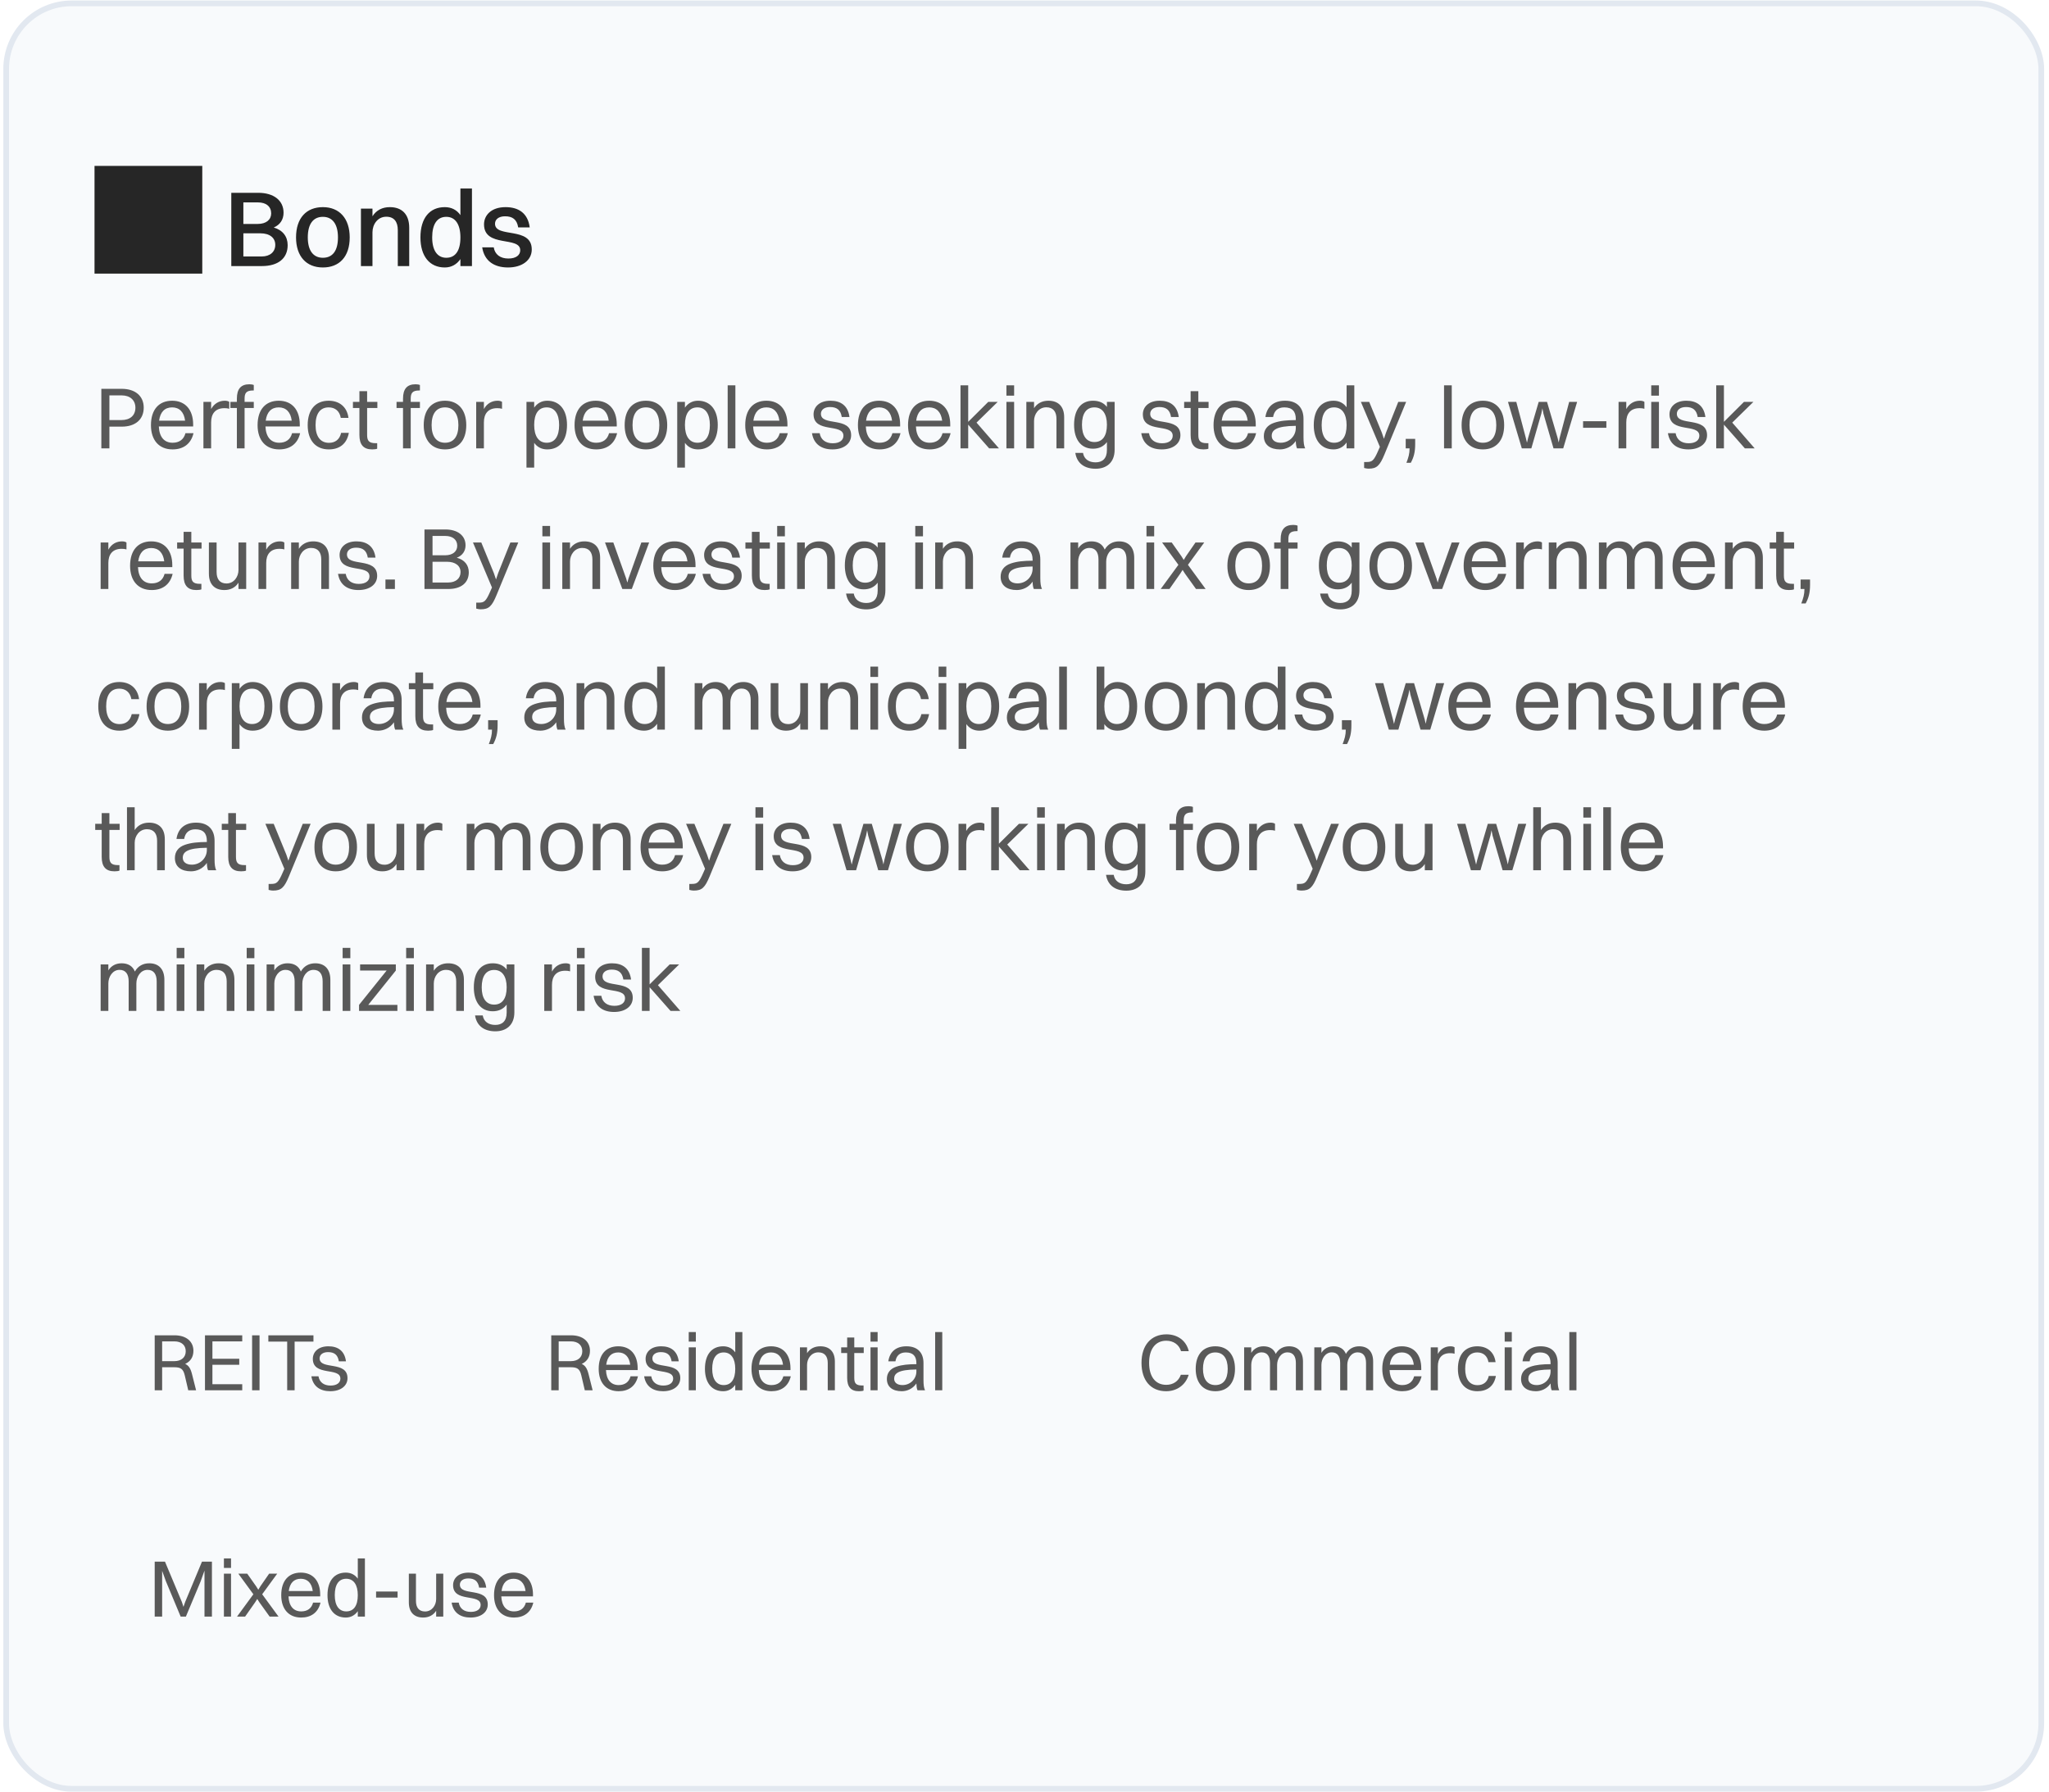 <svg width="335" height="293" viewBox="0 0 335 293" fill="none" xmlns="http://www.w3.org/2000/svg">
<rect x="1.01" y="0.549" width="332.729" height="291.985" rx="10.715" fill="#F8FAFC"/>
<rect x="1.01" y="0.549" width="332.729" height="291.985" rx="10.715" stroke="#E2E8F0" stroke-width="0.932"/>
<path d="M15.453 44.745H33.072V27.126H15.453V44.745ZM37.816 43.512V31.531H42.221C44.758 31.531 46.361 32.782 46.361 34.79C46.361 35.9 45.798 36.764 44.758 37.204C46.238 37.645 47.031 38.684 47.031 40.094C47.031 42.261 45.463 43.512 42.82 43.512H37.816ZM42.168 33.099H39.79V36.623H42.133C43.542 36.623 44.335 35.918 44.335 34.896C44.335 33.786 43.525 33.099 42.168 33.099ZM42.573 38.156H39.79V41.944H42.767C44.159 41.944 45.005 41.186 45.005 40.041C45.005 38.895 44.106 38.156 42.573 38.156ZM52.788 43.741C50.057 43.741 48.401 41.891 48.401 38.825C48.401 35.636 50.11 33.874 52.788 33.874C55.519 33.874 57.175 35.759 57.175 38.825C57.175 41.996 55.467 43.741 52.788 43.741ZM52.788 42.155C54.392 42.155 55.255 40.992 55.255 38.825C55.255 36.675 54.374 35.46 52.788 35.46C51.203 35.46 50.322 36.64 50.322 38.825C50.322 40.957 51.203 42.155 52.788 42.155ZM59.011 43.512V34.121H60.896V35.372C61.53 34.367 62.517 33.874 63.733 33.874C65.689 33.874 66.904 35.019 66.904 37.239V43.512H65.037V37.627C65.037 36.27 64.438 35.442 63.151 35.442C61.742 35.442 60.896 36.693 60.896 37.997V43.512H59.011ZM72.721 43.741C70.236 43.741 68.739 41.891 68.739 38.825C68.739 35.636 70.272 33.874 72.721 33.874C73.796 33.874 74.676 34.315 75.275 35.178V30.826H77.161V43.512H75.275V42.367C74.676 43.247 73.796 43.741 72.721 43.741ZM72.967 42.155C74.465 42.155 75.275 40.992 75.275 38.825C75.275 36.675 74.43 35.46 72.967 35.46C71.47 35.46 70.659 36.658 70.659 38.825C70.659 40.957 71.505 42.155 72.967 42.155ZM80.932 36.587C80.932 38.984 86.94 36.975 86.94 40.798C86.94 42.578 85.337 43.741 83.064 43.741C80.791 43.741 79.188 42.684 78.835 40.446H80.721C80.915 41.627 81.796 42.278 83.117 42.278C84.385 42.278 85.055 41.715 85.055 40.922C85.055 38.578 79.135 40.552 79.135 36.693C79.135 35.231 80.28 33.874 82.659 33.874C84.755 33.874 86.306 34.843 86.606 37.187H84.72C84.509 35.865 83.769 35.372 82.571 35.372C81.531 35.372 80.932 35.883 80.932 36.587Z" fill="#262626"/>
<path d="M16.569 73.321V63.587H19.905C22.109 63.587 23.498 64.761 23.498 66.665C23.498 68.626 22.095 69.771 19.919 69.771H17.886V73.321H16.569ZM19.89 64.66H17.886V68.697H19.848C21.293 68.697 22.138 67.924 22.138 66.679C22.138 65.448 21.279 64.66 19.89 64.66ZM31.637 70.845C31.222 72.62 29.948 73.493 28.216 73.493C26.011 73.493 24.68 72.004 24.68 69.528C24.68 66.951 26.011 65.534 28.144 65.534C30.291 65.534 31.58 67.008 31.58 69.427V69.742H25.968C26.04 71.446 26.841 72.405 28.216 72.405C29.289 72.405 30.048 71.89 30.32 70.845H31.637ZM28.144 66.622C26.927 66.622 26.197 67.38 26.011 68.798H30.263C30.091 67.395 29.332 66.622 28.144 66.622ZM33.259 73.321V65.72H34.518V66.894C35.034 65.963 35.85 65.534 36.766 65.534C37.066 65.534 37.339 65.605 37.482 65.72V66.851C37.267 66.779 36.995 66.751 36.694 66.751C35.177 66.751 34.518 67.695 34.518 69.07V73.321H33.259ZM37.669 66.722V65.72H38.728V65.204C38.728 63.601 39.386 62.842 40.789 62.842C41.104 62.842 41.362 62.9 41.491 62.957V63.859H41.362C40.26 63.859 39.988 64.288 39.988 65.204V65.72H41.491V66.722H39.988V73.321H38.728V66.722H37.669ZM49.07 70.845C48.655 72.62 47.381 73.493 45.649 73.493C43.444 73.493 42.113 72.004 42.113 69.528C42.113 66.951 43.444 65.534 45.577 65.534C47.724 65.534 49.013 67.008 49.013 69.427V69.742H43.401C43.473 71.446 44.275 72.405 45.649 72.405C46.722 72.405 47.481 71.89 47.753 70.845H49.07ZM45.577 66.622C44.36 66.622 43.63 67.38 43.444 68.798H47.696C47.524 67.395 46.765 66.622 45.577 66.622ZM56.976 68.34H55.716C55.516 67.18 54.743 66.622 53.741 66.622C52.338 66.622 51.593 67.652 51.593 69.528C51.593 71.374 52.381 72.419 53.784 72.419C54.8 72.419 55.53 71.875 55.774 70.787H57.033C56.69 72.677 55.416 73.493 53.755 73.493C51.593 73.493 50.305 71.99 50.305 69.528C50.305 66.951 51.622 65.534 53.741 65.534C55.416 65.534 56.733 66.478 56.976 68.34ZM58.762 71.131V66.722H57.703V65.72H58.762V63.973H60.022V65.72H61.697V66.722H60.022V71.131C60.022 72.047 60.294 72.477 61.41 72.477H61.668V73.379C61.525 73.45 61.21 73.493 60.852 73.493C59.435 73.493 58.762 72.734 58.762 71.131ZM64.832 66.722V65.72H65.891V65.204C65.891 63.601 66.549 62.842 67.952 62.842C68.267 62.842 68.525 62.9 68.654 62.957V63.859H68.525C67.423 63.859 67.151 64.288 67.151 65.204V65.72H68.654V66.722H67.151V73.321H65.891V66.722H64.832ZM72.755 73.493C70.579 73.493 69.276 72.004 69.276 69.528C69.276 66.951 70.622 65.534 72.755 65.534C74.93 65.534 76.233 67.051 76.233 69.528C76.233 72.09 74.888 73.493 72.755 73.493ZM72.755 72.405C74.172 72.405 74.945 71.389 74.945 69.528C74.945 67.681 74.157 66.622 72.755 66.622C71.337 66.622 70.564 67.652 70.564 69.528C70.564 71.36 71.352 72.405 72.755 72.405ZM77.855 73.321V65.72H79.114V66.894C79.63 65.963 80.446 65.534 81.362 65.534C81.663 65.534 81.935 65.605 82.078 65.72V66.851C81.863 66.779 81.591 66.751 81.29 66.751C79.773 66.751 79.114 67.695 79.114 69.07V73.321H77.855ZM87.335 76.471H86.075V65.72H87.335V66.665C87.836 65.949 88.566 65.534 89.468 65.534C91.487 65.534 92.703 67.022 92.703 69.499C92.703 72.076 91.458 73.493 89.468 73.493C88.566 73.493 87.836 73.121 87.335 72.419V76.471ZM89.382 66.622C88.051 66.622 87.335 67.638 87.335 69.499C87.335 71.346 88.079 72.405 89.382 72.405C90.699 72.405 91.415 71.374 91.415 69.499C91.415 67.667 90.671 66.622 89.382 66.622ZM100.894 70.845C100.479 72.62 99.205 73.493 97.472 73.493C95.268 73.493 93.937 72.004 93.937 69.528C93.937 66.951 95.268 65.534 97.401 65.534C99.548 65.534 100.837 67.008 100.837 69.427V69.742H95.225C95.296 71.446 96.098 72.405 97.472 72.405C98.546 72.405 99.305 71.89 99.577 70.845H100.894ZM97.401 66.622C96.184 66.622 95.454 67.38 95.268 68.798H99.52C99.348 67.395 98.589 66.622 97.401 66.622ZM105.607 73.493C103.432 73.493 102.129 72.004 102.129 69.528C102.129 66.951 103.474 65.534 105.607 65.534C107.783 65.534 109.086 67.051 109.086 69.528C109.086 72.09 107.74 73.493 105.607 73.493ZM105.607 72.405C107.025 72.405 107.798 71.389 107.798 69.528C107.798 67.681 107.01 66.622 105.607 66.622C104.19 66.622 103.417 67.652 103.417 69.528C103.417 71.36 104.205 72.405 105.607 72.405ZM111.982 76.471H110.722V65.72H111.982V66.665C112.483 65.949 113.213 65.534 114.115 65.534C116.133 65.534 117.35 67.022 117.35 69.499C117.35 72.076 116.105 73.493 114.115 73.493C113.213 73.493 112.483 73.121 111.982 72.419V76.471ZM114.029 66.622C112.697 66.622 111.982 67.638 111.982 69.499C111.982 71.346 112.726 72.405 114.029 72.405C115.346 72.405 116.062 71.374 116.062 69.499C116.062 67.667 115.317 66.622 114.029 66.622ZM118.97 73.321V63.014H120.23V73.321H118.97ZM128.798 70.845C128.383 72.62 127.109 73.493 125.376 73.493C123.172 73.493 121.841 72.004 121.841 69.528C121.841 66.951 123.172 65.534 125.305 65.534C127.452 65.534 128.741 67.008 128.741 69.427V69.742H123.129C123.201 71.446 124.002 72.405 125.376 72.405C126.45 72.405 127.209 71.89 127.481 70.845H128.798ZM125.305 66.622C124.088 66.622 123.358 67.38 123.172 68.798H127.424C127.252 67.395 126.493 66.622 125.305 66.622ZM134.216 67.667C134.216 69.785 139.155 68.039 139.155 71.174C139.155 72.591 137.895 73.493 136.105 73.493C134.302 73.493 133.042 72.634 132.756 70.845H134.015C134.187 71.904 134.974 72.491 136.148 72.491C137.294 72.491 137.895 71.976 137.895 71.26C137.895 69.184 133.013 70.902 133.013 67.753C133.013 66.593 133.915 65.534 135.776 65.534C137.422 65.534 138.639 66.307 138.883 68.196H137.623C137.437 67.008 136.778 66.564 135.705 66.564C134.76 66.564 134.216 67.037 134.216 67.667ZM147.223 70.845C146.808 72.62 145.534 73.493 143.802 73.493C141.597 73.493 140.266 72.004 140.266 69.528C140.266 66.951 141.597 65.534 143.73 65.534C145.878 65.534 147.166 67.008 147.166 69.427V69.742H141.555C141.626 71.446 142.428 72.405 143.802 72.405C144.876 72.405 145.634 71.89 145.906 70.845H147.223ZM143.73 66.622C142.514 66.622 141.784 67.38 141.597 68.798H145.849C145.677 67.395 144.919 66.622 143.73 66.622ZM155.416 70.845C155.001 72.62 153.726 73.493 151.994 73.493C149.79 73.493 148.458 72.004 148.458 69.528C148.458 66.951 149.79 65.534 151.923 65.534C154.07 65.534 155.358 67.008 155.358 69.427V69.742H149.747C149.818 71.446 150.62 72.405 151.994 72.405C153.068 72.405 153.827 71.89 154.099 70.845H155.416ZM151.923 66.622C150.706 66.622 149.976 67.38 149.79 68.798H154.041C153.87 67.395 153.111 66.622 151.923 66.622ZM157.037 73.321V63.014H158.297V68.984L161.575 65.72H163.121L159.657 69.112L163.322 73.321H161.718L158.297 69.442V73.321H157.037ZM164.544 64.703V63.014H165.804V64.703H164.544ZM164.544 73.321V65.72H165.804V73.321H164.544ZM167.802 73.321V65.72H169.061V66.751C169.577 65.949 170.407 65.534 171.409 65.534C173.027 65.534 173.986 66.478 173.986 68.239V73.321H172.726V68.497C172.726 67.352 172.211 66.607 171.066 66.607C169.806 66.607 169.061 67.738 169.061 68.826V73.321H167.802ZM178.7 73.379C176.767 73.379 175.607 71.904 175.607 69.47C175.607 66.922 176.796 65.534 178.7 65.534C179.716 65.534 180.475 65.892 180.976 66.55V65.72H182.236V73.55C182.236 75.669 180.876 76.657 179.129 76.657C177.34 76.657 176.08 75.798 175.808 74.066H177.068C177.225 75.068 178.012 75.612 179.115 75.612C180.231 75.612 180.976 75.01 180.976 73.593V72.291C180.446 73.006 179.673 73.379 178.7 73.379ZM178.929 72.291C180.26 72.291 180.976 71.288 180.976 69.456C180.976 67.667 180.231 66.622 178.929 66.622C177.612 66.622 176.896 67.624 176.896 69.47C176.896 71.26 177.626 72.291 178.929 72.291ZM188.053 67.667C188.053 69.785 192.991 68.039 192.991 71.174C192.991 72.591 191.732 73.493 189.942 73.493C188.138 73.493 186.879 72.634 186.592 70.845H187.852C188.024 71.904 188.811 72.491 189.985 72.491C191.13 72.491 191.732 71.976 191.732 71.26C191.732 69.184 186.85 70.902 186.85 67.753C186.85 66.593 187.752 65.534 189.613 65.534C191.259 65.534 192.476 66.307 192.719 68.196H191.46C191.274 67.008 190.615 66.564 189.541 66.564C188.597 66.564 188.053 67.037 188.053 67.667ZM194.661 71.131V66.722H193.602V65.72H194.661V63.973H195.921V65.72H197.596V66.722H195.921V71.131C195.921 72.047 196.193 72.477 197.31 72.477H197.567V73.379C197.424 73.45 197.109 73.493 196.751 73.493C195.334 73.493 194.661 72.734 194.661 71.131ZM205.366 70.845C204.951 72.62 203.677 73.493 201.945 73.493C199.74 73.493 198.409 72.004 198.409 69.528C198.409 66.951 199.74 65.534 201.873 65.534C204.02 65.534 205.309 67.008 205.309 69.427V69.742H199.697C199.769 71.446 200.57 72.405 201.945 72.405C203.018 72.405 203.777 71.89 204.049 70.845H205.366ZM201.873 66.622C200.656 66.622 199.926 67.38 199.74 68.798H203.992C203.82 67.395 203.061 66.622 201.873 66.622ZM208.147 68.196H206.887C207.131 66.521 208.233 65.534 210.094 65.534C212.127 65.534 213.115 66.722 213.115 68.497V71.489C213.115 72.362 213.186 72.906 213.387 73.321H212.055C211.912 73.021 211.869 72.577 211.855 72.119C211.211 73.078 210.18 73.493 209.264 73.493C207.689 73.493 206.63 72.763 206.63 71.317C206.63 70.272 207.202 69.513 208.319 69.141C209.35 68.798 210.395 68.712 211.855 68.697V68.526C211.855 67.294 211.282 66.622 209.979 66.622C208.892 66.622 208.305 67.223 208.147 68.196ZM207.918 71.288C207.918 71.99 208.505 72.405 209.393 72.405C210.795 72.405 211.855 71.303 211.855 70V69.642C208.62 69.671 207.918 70.358 207.918 71.288ZM218.029 73.493C216.01 73.493 214.793 72.004 214.793 69.528C214.793 66.951 216.039 65.534 218.029 65.534C218.93 65.534 219.661 65.906 220.162 66.607V63.014H221.421V73.321H220.162V72.362C219.661 73.078 218.93 73.493 218.029 73.493ZM218.114 72.405C219.446 72.405 220.162 71.389 220.162 69.528C220.162 67.681 219.417 66.622 218.114 66.622C216.797 66.622 216.082 67.652 216.082 69.528C216.082 71.36 216.826 72.405 218.114 72.405ZM223.772 76.642C223.485 76.642 223.185 76.571 223.027 76.528V75.555H223.414C224.344 75.555 224.602 75.368 225.346 73.665L225.604 73.078L222.497 65.72H223.857L225.919 70.745L226.262 71.761L226.606 70.745L228.61 65.72H229.899L226.348 74.323C225.59 76.156 225.089 76.642 223.772 76.642ZM229.827 73.321V71.775H231.374V72.606C231.374 73.937 231.159 74.753 230.658 75.683H229.942C230.271 74.824 230.457 74.209 230.457 73.321H229.827ZM236.094 73.321V63.014H237.354V73.321H236.094ZM242.443 73.493C240.267 73.493 238.965 72.004 238.965 69.528C238.965 66.951 240.31 65.534 242.443 65.534C244.619 65.534 245.922 67.051 245.922 69.528C245.922 72.09 244.576 73.493 242.443 73.493ZM242.443 72.405C243.861 72.405 244.634 71.389 244.634 69.528C244.634 67.681 243.846 66.622 242.443 66.622C241.026 66.622 240.253 67.652 240.253 69.528C240.253 71.36 241.04 72.405 242.443 72.405ZM253.989 73.321L252.342 67.638L252.171 66.779L251.999 67.638L250.367 73.321H248.807L246.545 65.72H247.905L249.465 71.618L249.651 72.391L249.837 71.618L251.569 65.72H252.929L254.662 71.618L254.833 72.362L254.991 71.618L256.551 65.72H257.854L255.578 73.321H253.989ZM258.825 69.957V68.883H262.632V69.957H258.825ZM264.627 73.321V65.72H265.887V66.894C266.402 65.963 267.218 65.534 268.134 65.534C268.435 65.534 268.707 65.605 268.85 65.72V66.851C268.635 66.779 268.363 66.751 268.063 66.751C266.545 66.751 265.887 67.695 265.887 69.07V73.321H264.627ZM269.967 64.703V63.014H271.227V64.703H269.967ZM269.967 73.321V65.72H271.227V73.321H269.967ZM274.155 67.667C274.155 69.785 279.094 68.039 279.094 71.174C279.094 72.591 277.834 73.493 276.045 73.493C274.241 73.493 272.981 72.634 272.695 70.845H273.955C274.126 71.904 274.914 72.491 276.088 72.491C277.233 72.491 277.834 71.976 277.834 71.26C277.834 69.184 272.953 70.902 272.953 67.753C272.953 66.593 273.854 65.534 275.715 65.534C277.362 65.534 278.579 66.307 278.822 68.196H277.562C277.376 67.008 276.718 66.564 275.644 66.564C274.699 66.564 274.155 67.037 274.155 67.667ZM280.592 73.321V63.014H281.852V68.984L285.13 65.72H286.676L283.212 69.112L286.877 73.321H285.273L281.852 69.442V73.321H280.592ZM16.455 96.321V88.72H17.715V89.894C18.23 88.963 19.046 88.534 19.962 88.534C20.263 88.534 20.535 88.605 20.678 88.72V89.851C20.463 89.779 20.191 89.751 19.89 89.751C18.373 89.751 17.715 90.695 17.715 92.07V96.321H16.455ZM28.226 93.845C27.811 95.62 26.537 96.493 24.805 96.493C22.6 96.493 21.269 95.004 21.269 92.528C21.269 89.951 22.6 88.534 24.733 88.534C26.88 88.534 28.169 90.008 28.169 92.427V92.742H22.557C22.629 94.446 23.43 95.405 24.805 95.405C25.878 95.405 26.637 94.89 26.909 93.845H28.226ZM24.733 89.622C23.516 89.622 22.786 90.38 22.6 91.798H26.852C26.68 90.395 25.921 89.622 24.733 89.622ZM30.019 94.131V89.722H28.96V88.72H30.019V86.973H31.279V88.72H32.954V89.722H31.279V94.131C31.279 95.047 31.551 95.477 32.668 95.477H32.925V96.379C32.782 96.45 32.467 96.493 32.109 96.493C30.692 96.493 30.019 95.734 30.019 94.131ZM38.992 93.215V88.72H40.252V96.321H38.992V95.291C38.477 96.092 37.675 96.493 36.687 96.493C35.098 96.493 34.153 95.563 34.153 93.802V88.72H35.413V93.544C35.413 94.689 35.914 95.419 37.031 95.419C38.262 95.419 38.992 94.303 38.992 93.215ZM42.262 96.321V88.72H43.522V89.894C44.037 88.963 44.853 88.534 45.769 88.534C46.07 88.534 46.342 88.605 46.485 88.72V89.851C46.27 89.779 45.998 89.751 45.697 89.751C44.18 89.751 43.522 90.695 43.522 92.07V96.321H42.262ZM47.602 96.321V88.72H48.862V89.751C49.377 88.949 50.208 88.534 51.21 88.534C52.827 88.534 53.786 89.478 53.786 91.239V96.321H52.527V91.497C52.527 90.352 52.011 89.607 50.866 89.607C49.606 89.607 48.862 90.738 48.862 91.826V96.321H47.602ZM56.725 90.667C56.725 92.785 61.664 91.039 61.664 94.174C61.664 95.591 60.404 96.493 58.614 96.493C56.811 96.493 55.551 95.634 55.265 93.845H56.524C56.696 94.904 57.483 95.491 58.657 95.491C59.803 95.491 60.404 94.976 60.404 94.26C60.404 92.184 55.522 93.902 55.522 90.753C55.522 89.593 56.424 88.534 58.285 88.534C59.931 88.534 61.148 89.307 61.392 91.196H60.132C59.946 90.008 59.287 89.564 58.214 89.564C57.269 89.564 56.725 90.037 56.725 90.667ZM63.019 96.321V94.775H64.565V96.321H63.019ZM69.4 96.321V86.587H72.821C74.825 86.587 76.114 87.589 76.114 89.178C76.114 90.108 75.612 90.853 74.682 91.211C75.956 91.54 76.643 92.427 76.643 93.587C76.643 95.319 75.383 96.321 73.308 96.321H69.4ZM72.792 87.646H70.716V90.81H72.764C74.023 90.81 74.754 90.18 74.754 89.249C74.754 88.262 74.009 87.646 72.792 87.646ZM73.079 91.869H70.716V95.262H73.279C74.524 95.262 75.297 94.589 75.297 93.558C75.297 92.528 74.453 91.869 73.079 91.869ZM78.604 99.642C78.317 99.642 78.017 99.571 77.859 99.528V98.555H78.246C79.176 98.555 79.434 98.368 80.178 96.665L80.436 96.078L77.33 88.72H78.69L80.751 93.745L81.095 94.761L81.438 93.745L83.442 88.72H84.731L81.18 97.323C80.422 99.156 79.921 99.642 78.604 99.642ZM88.675 87.703V86.014H89.935V87.703H88.675ZM88.675 96.321V88.72H89.935V96.321H88.675ZM91.933 96.321V88.72H93.192V89.751C93.708 88.949 94.538 88.534 95.54 88.534C97.158 88.534 98.117 89.478 98.117 91.239V96.321H96.857V91.497C96.857 90.352 96.342 89.607 95.196 89.607C93.937 89.607 93.192 90.738 93.192 91.826V96.321H91.933ZM101.749 96.321L98.915 88.72H100.275L102.379 94.618L102.565 95.276L102.751 94.618L104.856 88.72H106.13L103.295 96.321H101.749ZM113.769 93.845C113.354 95.62 112.08 96.493 110.348 96.493C108.143 96.493 106.812 95.004 106.812 92.528C106.812 89.951 108.143 88.534 110.276 88.534C112.424 88.534 113.712 90.008 113.712 92.427V92.742H108.1C108.172 94.446 108.974 95.405 110.348 95.405C111.422 95.405 112.18 94.89 112.452 93.845H113.769ZM110.276 89.622C109.06 89.622 108.33 90.38 108.143 91.798H112.395C112.223 90.395 111.465 89.622 110.276 89.622ZM116.321 90.667C116.321 92.785 121.26 91.039 121.26 94.174C121.26 95.591 120 96.493 118.211 96.493C116.407 96.493 115.148 95.634 114.861 93.845H116.121C116.293 94.904 117.08 95.491 118.254 95.491C119.399 95.491 120 94.976 120 94.26C120 92.184 115.119 93.902 115.119 90.753C115.119 89.593 116.021 88.534 117.882 88.534C119.528 88.534 120.745 89.307 120.988 91.196H119.728C119.542 90.008 118.884 89.564 117.81 89.564C116.865 89.564 116.321 90.037 116.321 90.667ZM122.93 94.131V89.722H121.871V88.72H122.93V86.973H124.19V88.72H125.865V89.722H124.19V94.131C124.19 95.047 124.462 95.477 125.578 95.477H125.836V96.379C125.693 96.45 125.378 96.493 125.02 96.493C123.603 96.493 122.93 95.734 122.93 94.131ZM127.064 87.703V86.014H128.324V87.703H127.064ZM127.064 96.321V88.72H128.324V96.321H127.064ZM130.321 96.321V88.72H131.581V89.751C132.097 88.949 132.927 88.534 133.929 88.534C135.547 88.534 136.506 89.478 136.506 91.239V96.321H135.246V91.497C135.246 90.352 134.731 89.607 133.585 89.607C132.326 89.607 131.581 90.738 131.581 91.826V96.321H130.321ZM141.219 96.379C139.287 96.379 138.127 94.904 138.127 92.47C138.127 89.922 139.315 88.534 141.219 88.534C142.236 88.534 142.994 88.892 143.496 89.55V88.72H144.755V96.55C144.755 98.669 143.395 99.657 141.649 99.657C139.859 99.657 138.6 98.798 138.328 97.066H139.587C139.745 98.068 140.532 98.612 141.634 98.612C142.751 98.612 143.496 98.01 143.496 96.593V95.291C142.966 96.006 142.193 96.379 141.219 96.379ZM141.448 95.291C142.78 95.291 143.496 94.288 143.496 92.456C143.496 90.667 142.751 89.622 141.448 89.622C140.131 89.622 139.416 90.624 139.416 92.47C139.416 94.26 140.146 95.291 141.448 95.291ZM149.642 87.703V86.014H150.902V87.703H149.642ZM149.642 96.321V88.72H150.902V96.321H149.642ZM152.899 96.321V88.72H154.159V89.751C154.674 88.949 155.505 88.534 156.507 88.534C158.124 88.534 159.083 89.478 159.083 91.239V96.321H157.824V91.497C157.824 90.352 157.308 89.607 156.163 89.607C154.903 89.607 154.159 90.738 154.159 91.826V96.321H152.899ZM165.117 91.196H163.857C164.1 89.521 165.203 88.534 167.064 88.534C169.096 88.534 170.084 89.722 170.084 91.497V94.489C170.084 95.362 170.156 95.906 170.356 96.321H169.025C168.882 96.021 168.839 95.577 168.824 95.119C168.18 96.078 167.15 96.493 166.233 96.493C164.659 96.493 163.599 95.763 163.599 94.317C163.599 93.272 164.172 92.513 165.289 92.141C166.319 91.798 167.364 91.712 168.824 91.697V91.526C168.824 90.294 168.252 89.622 166.949 89.622C165.861 89.622 165.274 90.223 165.117 91.196ZM164.888 94.288C164.888 94.99 165.475 95.405 166.362 95.405C167.765 95.405 168.824 94.303 168.824 93V92.642C165.589 92.671 164.888 93.358 164.888 94.288ZM175.015 96.321V88.72H176.275V89.693C176.762 88.92 177.521 88.534 178.451 88.534C179.496 88.534 180.255 88.992 180.613 89.879C181.114 88.992 181.944 88.534 182.96 88.534C184.507 88.534 185.437 89.478 185.437 91.239V96.321H184.177V91.497C184.177 90.352 183.719 89.607 182.688 89.607C181.543 89.607 180.856 90.738 180.856 91.826V96.321H179.596V91.497C179.596 90.352 179.138 89.607 178.108 89.607C176.962 89.607 176.275 90.738 176.275 91.826V96.321H175.015ZM187.444 87.703V86.014H188.703V87.703H187.444ZM187.444 96.321V88.72H188.703V96.321H187.444ZM195.54 96.321L193.721 93.787L193.349 93.201L192.977 93.787L191.202 96.321H189.77L192.662 92.37L189.999 88.72H191.574L193.149 90.953L193.535 91.569L193.908 90.953L195.454 88.72H196.885L194.222 92.37L197.114 96.321H195.54ZM204.152 96.493C201.976 96.493 200.674 95.004 200.674 92.528C200.674 89.951 202.019 88.534 204.152 88.534C206.328 88.534 207.631 90.051 207.631 92.528C207.631 95.09 206.285 96.493 204.152 96.493ZM204.152 95.405C205.569 95.405 206.342 94.389 206.342 92.528C206.342 90.681 205.555 89.622 204.152 89.622C202.735 89.622 201.962 90.652 201.962 92.528C201.962 94.36 202.749 95.405 204.152 95.405ZM208.322 89.722V88.72H209.381V88.204C209.381 86.601 210.04 85.842 211.443 85.842C211.758 85.842 212.015 85.9 212.144 85.957V86.859H212.015C210.913 86.859 210.641 87.288 210.641 88.204V88.72H212.144V89.722H210.641V96.321H209.381V89.722H208.322ZM218.724 96.379C216.792 96.379 215.632 94.904 215.632 92.47C215.632 89.922 216.82 88.534 218.724 88.534C219.741 88.534 220.499 88.892 221 89.55V88.72H222.26V96.55C222.26 98.669 220.9 99.657 219.154 99.657C217.364 99.657 216.104 98.798 215.832 97.066H217.092C217.25 98.068 218.037 98.612 219.139 98.612C220.256 98.612 221 98.01 221 96.593V95.291C220.471 96.006 219.698 96.379 218.724 96.379ZM218.953 95.291C220.285 95.291 221 94.288 221 92.456C221 90.667 220.256 89.622 218.953 89.622C217.636 89.622 216.92 90.624 216.92 92.47C216.92 94.26 217.651 95.291 218.953 95.291ZM227.373 96.493C225.197 96.493 223.894 95.004 223.894 92.528C223.894 89.951 225.24 88.534 227.373 88.534C229.549 88.534 230.852 90.051 230.852 92.528C230.852 95.09 229.506 96.493 227.373 96.493ZM227.373 95.405C228.79 95.405 229.563 94.389 229.563 92.528C229.563 90.681 228.776 89.622 227.373 89.622C225.956 89.622 225.183 90.652 225.183 92.528C225.183 94.36 225.97 95.405 227.373 95.405ZM234.237 96.321L231.403 88.72H232.763L234.867 94.618L235.053 95.276L235.239 94.618L237.344 88.72H238.618L235.783 96.321H234.237ZM246.257 93.845C245.842 95.62 244.568 96.493 242.836 96.493C240.631 96.493 239.3 95.004 239.3 92.528C239.3 89.951 240.631 88.534 242.764 88.534C244.912 88.534 246.2 90.008 246.2 92.427V92.742H240.589C240.66 94.446 241.462 95.405 242.836 95.405C243.91 95.405 244.668 94.89 244.94 93.845H246.257ZM242.764 89.622C241.548 89.622 240.818 90.38 240.631 91.798H244.883C244.711 90.395 243.953 89.622 242.764 89.622ZM247.879 96.321V88.72H249.139V89.894C249.654 88.963 250.47 88.534 251.386 88.534C251.687 88.534 251.959 88.605 252.102 88.72V89.851C251.887 89.779 251.615 89.751 251.315 89.751C249.797 89.751 249.139 90.695 249.139 92.07V96.321H247.879ZM253.219 96.321V88.72H254.479V89.751C254.994 88.949 255.825 88.534 256.827 88.534C258.444 88.534 259.404 89.478 259.404 91.239V96.321H258.144V91.497C258.144 90.352 257.628 89.607 256.483 89.607C255.223 89.607 254.479 90.738 254.479 91.826V96.321H253.219ZM261.412 96.321V88.72H262.671V89.693C263.158 88.92 263.917 88.534 264.847 88.534C265.892 88.534 266.651 88.992 267.009 89.879C267.51 88.992 268.34 88.534 269.357 88.534C270.903 88.534 271.833 89.478 271.833 91.239V96.321H270.573V91.497C270.573 90.352 270.115 89.607 269.085 89.607C267.939 89.607 267.252 90.738 267.252 91.826V96.321H265.992V91.497C265.992 90.352 265.534 89.607 264.504 89.607C263.358 89.607 262.671 90.738 262.671 91.826V96.321H261.412ZM280.411 93.845C279.995 95.62 278.721 96.493 276.989 96.493C274.785 96.493 273.453 95.004 273.453 92.528C273.453 89.951 274.785 88.534 276.918 88.534C279.065 88.534 280.353 90.008 280.353 92.427V92.742H274.742C274.813 94.446 275.615 95.405 276.989 95.405C278.063 95.405 278.821 94.89 279.093 93.845H280.411ZM276.918 89.622C275.701 89.622 274.971 90.38 274.785 91.798H279.036C278.864 90.395 278.106 89.622 276.918 89.622ZM282.032 96.321V88.72H283.292V89.751C283.807 88.949 284.637 88.534 285.639 88.534C287.257 88.534 288.216 89.478 288.216 91.239V96.321H286.956V91.497C286.956 90.352 286.441 89.607 285.296 89.607C284.036 89.607 283.292 90.738 283.292 91.826V96.321H282.032ZM290.396 94.131V89.722H289.337V88.72H290.396V86.973H291.656V88.72H293.331V89.722H291.656V94.131C291.656 95.047 291.928 95.477 293.044 95.477H293.302V96.379C293.159 96.45 292.844 96.493 292.486 96.493C291.069 96.493 290.396 95.734 290.396 94.131ZM294.387 96.321V94.775H295.933V95.606C295.933 96.937 295.718 97.753 295.217 98.683H294.501C294.831 97.824 295.017 97.209 295.017 96.321H294.387ZM22.739 114.34H21.48C21.279 113.18 20.506 112.622 19.504 112.622C18.101 112.622 17.357 113.652 17.357 115.528C17.357 117.374 18.144 118.419 19.547 118.419C20.563 118.419 21.293 117.875 21.537 116.787H22.797C22.453 118.677 21.179 119.493 19.518 119.493C17.357 119.493 16.068 117.99 16.068 115.528C16.068 112.951 17.385 111.534 19.504 111.534C21.179 111.534 22.496 112.478 22.739 114.34ZM27.445 119.493C25.27 119.493 23.967 118.004 23.967 115.528C23.967 112.951 25.312 111.534 27.445 111.534C29.622 111.534 30.924 113.051 30.924 115.528C30.924 118.09 29.578 119.493 27.445 119.493ZM27.445 118.405C28.863 118.405 29.636 117.389 29.636 115.528C29.636 113.681 28.849 112.622 27.445 112.622C26.028 112.622 25.255 113.652 25.255 115.528C25.255 117.36 26.043 118.405 27.445 118.405ZM32.546 119.321V111.72H33.805V112.894C34.321 111.963 35.137 111.534 36.053 111.534C36.354 111.534 36.626 111.605 36.769 111.72V112.851C36.554 112.779 36.282 112.75 35.981 112.75C34.464 112.75 33.805 113.695 33.805 115.07V119.321H32.546ZM39.16 122.471H37.9V111.72H39.16V112.665C39.661 111.949 40.391 111.534 41.293 111.534C43.312 111.534 44.528 113.022 44.528 115.499C44.528 118.076 43.283 119.493 41.293 119.493C40.391 119.493 39.661 119.121 39.16 118.419V122.471ZM41.207 112.622C39.876 112.622 39.16 113.638 39.16 115.499C39.16 117.346 39.904 118.405 41.207 118.405C42.524 118.405 43.24 117.374 43.24 115.499C43.24 113.667 42.496 112.622 41.207 112.622ZM49.24 119.493C47.064 119.493 45.762 118.004 45.762 115.528C45.762 112.951 47.107 111.534 49.24 111.534C51.416 111.534 52.719 113.051 52.719 115.528C52.719 118.09 51.373 119.493 49.24 119.493ZM49.24 118.405C50.657 118.405 51.431 117.389 51.431 115.528C51.431 113.681 50.643 112.622 49.24 112.622C47.823 112.622 47.05 113.652 47.05 115.528C47.05 117.36 47.837 118.405 49.24 118.405ZM54.34 119.321V111.72H55.6V112.894C56.115 111.963 56.931 111.534 57.848 111.534C58.148 111.534 58.42 111.605 58.563 111.72V112.851C58.349 112.779 58.077 112.75 57.776 112.75C56.259 112.75 55.6 113.695 55.6 115.07V119.321H54.34ZM60.7 114.196H59.441C59.684 112.521 60.786 111.534 62.647 111.534C64.68 111.534 65.668 112.722 65.668 114.497V117.489C65.668 118.362 65.74 118.906 65.94 119.321H64.609C64.466 119.021 64.422 118.577 64.408 118.119C63.764 119.078 62.733 119.493 61.817 119.493C60.242 119.493 59.183 118.763 59.183 117.317C59.183 116.272 59.756 115.513 60.872 115.141C61.903 114.798 62.948 114.712 64.408 114.697V114.526C64.408 113.294 63.836 112.622 62.533 112.622C61.445 112.622 60.858 113.223 60.7 114.196ZM60.471 117.288C60.471 117.99 61.058 118.405 61.946 118.405C63.349 118.405 64.408 117.303 64.408 116V115.642C61.173 115.671 60.471 116.358 60.471 117.288ZM67.905 117.131V112.722H66.846V111.72H67.905V109.973H69.165V111.72H70.84V112.722H69.165V117.131C69.165 118.047 69.437 118.477 70.553 118.477H70.811V119.379C70.668 119.45 70.353 119.493 69.995 119.493C68.578 119.493 67.905 118.734 67.905 117.131ZM78.61 116.845C78.195 118.62 76.921 119.493 75.188 119.493C72.984 119.493 71.653 118.004 71.653 115.528C71.653 112.951 72.984 111.534 75.117 111.534C77.264 111.534 78.553 113.008 78.553 115.427V115.742H72.941C73.013 117.446 73.814 118.405 75.188 118.405C76.262 118.405 77.021 117.89 77.293 116.845H78.61ZM75.117 112.622C73.9 112.622 73.17 113.38 72.984 114.798H77.236C77.064 113.395 76.305 112.622 75.117 112.622ZM79.808 119.321V117.775H81.355V118.606C81.355 119.937 81.14 120.753 80.639 121.683H79.923C80.252 120.824 80.438 120.209 80.438 119.321H79.808ZM87.234 114.196H85.975C86.218 112.521 87.32 111.534 89.181 111.534C91.214 111.534 92.202 112.722 92.202 114.497V117.489C92.202 118.362 92.273 118.906 92.474 119.321H91.143C90.999 119.021 90.957 118.577 90.942 118.119C90.298 119.078 89.267 119.493 88.351 119.493C86.776 119.493 85.717 118.763 85.717 117.317C85.717 116.272 86.29 115.513 87.406 115.141C88.437 114.798 89.482 114.712 90.942 114.697V114.526C90.942 113.294 90.37 112.622 89.067 112.622C87.979 112.622 87.392 113.223 87.234 114.196ZM87.005 117.288C87.005 117.99 87.592 118.405 88.48 118.405C89.883 118.405 90.942 117.303 90.942 116V115.642C87.707 115.671 87.005 116.358 87.005 117.288ZM94.267 119.321V111.72H95.527V112.75C96.042 111.949 96.873 111.534 97.875 111.534C99.492 111.534 100.451 112.478 100.451 114.239V119.321H99.192V114.497C99.192 113.352 98.676 112.607 97.531 112.607C96.271 112.607 95.527 113.738 95.527 114.826V119.321H94.267ZM105.308 119.493C103.29 119.493 102.073 118.004 102.073 115.528C102.073 112.951 103.318 111.534 105.308 111.534C106.21 111.534 106.94 111.906 107.441 112.607V109.014H108.701V119.321H107.441V118.362C106.94 119.078 106.21 119.493 105.308 119.493ZM105.394 118.405C106.725 118.405 107.441 117.389 107.441 115.528C107.441 113.681 106.697 112.622 105.394 112.622C104.077 112.622 103.361 113.652 103.361 115.528C103.361 117.36 104.106 118.405 105.394 118.405ZM113.573 119.321V111.72H114.833V112.693C115.32 111.92 116.079 111.534 117.009 111.534C118.054 111.534 118.813 111.992 119.171 112.879C119.672 111.992 120.502 111.534 121.519 111.534C123.065 111.534 123.995 112.478 123.995 114.239V119.321H122.735V114.497C122.735 113.352 122.277 112.607 121.247 112.607C120.101 112.607 119.414 113.738 119.414 114.826V119.321H118.154V114.497C118.154 113.352 117.696 112.607 116.666 112.607C115.52 112.607 114.833 113.738 114.833 114.826V119.321H113.573ZM130.84 116.215V111.72H132.1V119.321H130.84V118.291C130.325 119.092 129.523 119.493 128.535 119.493C126.946 119.493 126.002 118.563 126.002 116.802V111.72H127.261V116.544C127.261 117.689 127.762 118.419 128.879 118.419C130.11 118.419 130.84 117.303 130.84 116.215ZM134.11 119.321V111.72H135.37V112.75C135.885 111.949 136.715 111.534 137.718 111.534C139.335 111.534 140.294 112.478 140.294 114.239V119.321H139.035V114.497C139.035 113.352 138.519 112.607 137.374 112.607C136.114 112.607 135.37 113.738 135.37 114.826V119.321H134.11ZM142.302 110.703V109.014H143.562V110.703H142.302ZM142.302 119.321V111.72H143.562V119.321H142.302ZM151.844 114.34H150.584C150.384 113.18 149.611 112.622 148.609 112.622C147.206 112.622 146.461 113.652 146.461 115.528C146.461 117.374 147.249 118.419 148.652 118.419C149.668 118.419 150.398 117.875 150.642 116.787H151.901C151.558 118.677 150.284 119.493 148.623 119.493C146.461 119.493 145.173 117.99 145.173 115.528C145.173 112.951 146.49 111.534 148.609 111.534C150.284 111.534 151.601 112.478 151.844 114.34ZM153.458 110.703V109.014H154.718V110.703H153.458ZM153.458 119.321V111.72H154.718V119.321H153.458ZM157.99 122.471H156.73V111.72H157.99V112.665C158.491 111.949 159.221 111.534 160.123 111.534C162.141 111.534 163.358 113.022 163.358 115.499C163.358 118.076 162.113 119.493 160.123 119.493C159.221 119.493 158.491 119.121 157.99 118.419V122.471ZM160.037 112.622C158.705 112.622 157.99 113.638 157.99 115.499C157.99 117.346 158.734 118.405 160.037 118.405C161.354 118.405 162.07 117.374 162.07 115.499C162.07 113.667 161.325 112.622 160.037 112.622ZM166.137 114.196H164.878C165.121 112.521 166.223 111.534 168.084 111.534C170.117 111.534 171.105 112.722 171.105 114.497V117.489C171.105 118.362 171.176 118.906 171.377 119.321H170.045C169.902 119.021 169.859 118.577 169.845 118.119C169.201 119.078 168.17 119.493 167.254 119.493C165.679 119.493 164.62 118.763 164.62 117.317C164.62 116.272 165.193 115.513 166.309 115.141C167.34 114.798 168.385 114.712 169.845 114.697V114.526C169.845 113.294 169.272 112.622 167.97 112.622C166.882 112.622 166.295 113.223 166.137 114.196ZM165.908 117.288C165.908 117.99 166.495 118.405 167.383 118.405C168.786 118.405 169.845 117.303 169.845 116V115.642C166.61 115.671 165.908 116.358 165.908 117.288ZM173.17 119.321V109.014H174.43V119.321H173.17ZM180.553 119.321H179.293V109.014H180.553V112.665C181.054 111.949 181.784 111.534 182.686 111.534C184.705 111.534 185.921 113.022 185.921 115.499C185.921 118.076 184.676 119.493 182.686 119.493C181.784 119.493 181.054 119.121 180.553 118.419V119.321ZM182.6 112.622C181.269 112.622 180.553 113.638 180.553 115.499C180.553 117.346 181.297 118.405 182.6 118.405C183.917 118.405 184.633 117.374 184.633 115.499C184.633 113.667 183.889 112.622 182.6 112.622ZM190.634 119.493C188.458 119.493 187.155 118.004 187.155 115.528C187.155 112.951 188.501 111.534 190.634 111.534C192.81 111.534 194.112 113.051 194.112 115.528C194.112 118.09 192.767 119.493 190.634 119.493ZM190.634 118.405C192.051 118.405 192.824 117.389 192.824 115.528C192.824 113.681 192.036 112.622 190.634 112.622C189.216 112.622 188.443 113.652 188.443 115.528C188.443 117.36 189.231 118.405 190.634 118.405ZM195.734 119.321V111.72H196.993V112.75C197.509 111.949 198.339 111.534 199.341 111.534C200.959 111.534 201.918 112.478 201.918 114.239V119.321H200.658V114.497C200.658 113.352 200.143 112.607 198.998 112.607C197.738 112.607 196.993 113.738 196.993 114.826V119.321H195.734ZM206.775 119.493C204.756 119.493 203.539 118.004 203.539 115.528C203.539 112.951 204.785 111.534 206.775 111.534C207.677 111.534 208.407 111.906 208.908 112.607V109.014H210.167V119.321H208.908V118.362C208.407 119.078 207.677 119.493 206.775 119.493ZM206.861 118.405C208.192 118.405 208.908 117.389 208.908 115.528C208.908 113.681 208.163 112.622 206.861 112.622C205.544 112.622 204.828 113.652 204.828 115.528C204.828 117.36 205.572 118.405 206.861 118.405ZM213.105 113.667C213.105 115.785 218.043 114.039 218.043 117.174C218.043 118.591 216.784 119.493 214.994 119.493C213.191 119.493 211.931 118.634 211.644 116.845H212.904C213.076 117.904 213.863 118.491 215.037 118.491C216.182 118.491 216.784 117.976 216.784 117.26C216.784 115.184 211.902 116.902 211.902 113.753C211.902 112.593 212.804 111.534 214.665 111.534C216.311 111.534 217.528 112.307 217.771 114.196H216.512C216.326 113.008 215.667 112.564 214.593 112.564C213.649 112.564 213.105 113.037 213.105 113.667ZM219.398 119.321V117.775H220.944V118.606C220.944 119.937 220.73 120.753 220.229 121.683H219.513C219.842 120.824 220.028 120.209 220.028 119.321H219.398ZM232.25 119.321L230.604 113.638L230.432 112.779L230.26 113.638L228.628 119.321H227.068L224.806 111.72H226.166L227.726 117.618L227.912 118.391L228.098 117.618L229.831 111.72H231.191L232.923 117.618L233.095 118.362L233.252 117.618L234.812 111.72H236.115L233.839 119.321H232.25ZM243.755 116.845C243.34 118.62 242.066 119.493 240.334 119.493C238.129 119.493 236.798 118.004 236.798 115.528C236.798 112.951 238.129 111.534 240.262 111.534C242.409 111.534 243.698 113.008 243.698 115.427V115.742H238.086C238.158 117.446 238.959 118.405 240.334 118.405C241.407 118.405 242.166 117.89 242.438 116.845H243.755ZM240.262 112.622C239.045 112.622 238.315 113.38 238.129 114.798H242.381C242.209 113.395 241.45 112.622 240.262 112.622ZM254.813 116.845C254.398 118.62 253.124 119.493 251.392 119.493C249.187 119.493 247.856 118.004 247.856 115.528C247.856 112.951 249.187 111.534 251.32 111.534C253.468 111.534 254.756 113.008 254.756 115.427V115.742H249.144C249.216 117.446 250.018 118.405 251.392 118.405C252.465 118.405 253.224 117.89 253.496 116.845H254.813ZM251.32 112.622C250.103 112.622 249.373 113.38 249.187 114.798H253.439C253.267 113.395 252.508 112.622 251.32 112.622ZM256.435 119.321V111.72H257.694V112.75C258.21 111.949 259.04 111.534 260.042 111.534C261.66 111.534 262.619 112.478 262.619 114.239V119.321H261.359V114.497C261.359 113.352 260.844 112.607 259.699 112.607C258.439 112.607 257.694 113.738 257.694 114.826V119.321H256.435ZM265.557 113.667C265.557 115.785 270.496 114.039 270.496 117.174C270.496 118.591 269.236 119.493 267.447 119.493C265.643 119.493 264.384 118.634 264.097 116.845H265.357C265.529 117.904 266.316 118.491 267.49 118.491C268.635 118.491 269.236 117.976 269.236 117.26C269.236 115.184 264.355 116.902 264.355 113.753C264.355 112.593 265.257 111.534 267.118 111.534C268.764 111.534 269.981 112.307 270.224 114.196H268.964C268.778 113.008 268.12 112.564 267.046 112.564C266.101 112.564 265.557 113.037 265.557 113.667ZM276.833 116.215V111.72H278.093V119.321H276.833V118.291C276.318 119.092 275.516 119.493 274.528 119.493C272.939 119.493 271.994 118.563 271.994 116.802V111.72H273.254V116.544C273.254 117.689 273.755 118.419 274.872 118.419C276.103 118.419 276.833 117.303 276.833 116.215ZM280.103 119.321V111.72H281.362V112.894C281.878 111.963 282.694 111.534 283.61 111.534C283.911 111.534 284.183 111.605 284.326 111.72V112.851C284.111 112.779 283.839 112.75 283.538 112.75C282.021 112.75 281.362 113.695 281.362 115.07V119.321H280.103ZM291.874 116.845C291.459 118.62 290.185 119.493 288.453 119.493C286.248 119.493 284.917 118.004 284.917 115.528C284.917 112.951 286.248 111.534 288.381 111.534C290.528 111.534 291.817 113.008 291.817 115.427V115.742H286.205C286.277 117.446 287.078 118.405 288.453 118.405C289.526 118.405 290.285 117.89 290.557 116.845H291.874ZM288.381 112.622C287.164 112.622 286.434 113.38 286.248 114.798H290.5C290.328 113.395 289.569 112.622 288.381 112.622ZM16.627 140.131V135.722H15.567V134.72H16.627V132.973H17.886V134.72H19.561V135.722H17.886V140.131C17.886 141.047 18.158 141.477 19.275 141.477H19.532V142.379C19.389 142.45 19.075 142.493 18.717 142.493C17.299 142.493 16.627 141.734 16.627 140.131ZM20.761 142.321V132.014H22.02V135.75C22.536 134.949 23.366 134.534 24.368 134.534C25.986 134.534 26.945 135.478 26.945 137.239V142.321H25.685V137.497C25.685 136.352 25.17 135.607 24.024 135.607C22.765 135.607 22.02 136.738 22.02 137.826V142.321H20.761ZM30.112 137.196H28.853C29.096 135.521 30.198 134.534 32.059 134.534C34.092 134.534 35.08 135.722 35.08 137.497V140.489C35.08 141.362 35.151 141.906 35.352 142.321H34.02C33.877 142.021 33.834 141.577 33.82 141.119C33.176 142.078 32.145 142.493 31.229 142.493C29.654 142.493 28.595 141.763 28.595 140.317C28.595 139.272 29.168 138.513 30.284 138.141C31.315 137.798 32.36 137.712 33.82 137.697V137.526C33.82 136.294 33.247 135.622 31.945 135.622C30.857 135.622 30.27 136.223 30.112 137.196ZM29.883 140.288C29.883 140.99 30.47 141.405 31.358 141.405C32.761 141.405 33.82 140.303 33.82 139V138.642C30.585 138.671 29.883 139.358 29.883 140.288ZM37.317 140.131V135.722H36.258V134.72H37.317V132.973H38.577V134.72H40.252V135.722H38.577V140.131C38.577 141.047 38.849 141.477 39.965 141.477H40.223V142.379C40.08 142.45 39.765 142.493 39.407 142.493C37.99 142.493 37.317 141.734 37.317 140.131ZM44.66 145.642C44.374 145.642 44.073 145.571 43.916 145.528V144.555H44.303C45.233 144.555 45.491 144.368 46.235 142.665L46.493 142.078L43.386 134.72H44.746L46.808 139.745L47.151 140.761L47.495 139.745L49.499 134.72H50.787L47.237 143.323C46.478 145.156 45.977 145.642 44.66 145.642ZM54.888 142.493C52.712 142.493 51.41 141.004 51.41 138.528C51.41 135.951 52.755 134.534 54.888 134.534C57.064 134.534 58.367 136.051 58.367 138.528C58.367 141.09 57.021 142.493 54.888 142.493ZM54.888 141.405C56.305 141.405 57.078 140.389 57.078 138.528C57.078 136.681 56.291 135.622 54.888 135.622C53.471 135.622 52.698 136.652 52.698 138.528C52.698 140.36 53.485 141.405 54.888 141.405ZM64.827 139.215V134.72H66.087V142.321H64.827V141.291C64.312 142.092 63.51 142.493 62.522 142.493C60.933 142.493 59.988 141.563 59.988 139.802V134.72H61.248V139.544C61.248 140.689 61.749 141.419 62.866 141.419C64.097 141.419 64.827 140.303 64.827 139.215ZM68.097 142.321V134.72H69.356V135.894C69.872 134.963 70.688 134.534 71.604 134.534C71.905 134.534 72.177 134.605 72.32 134.72V135.851C72.105 135.779 71.833 135.75 71.532 135.75C70.015 135.75 69.356 136.695 69.356 138.07V142.321H68.097ZM76.303 142.321V134.72H77.563V135.693C78.049 134.92 78.808 134.534 79.739 134.534C80.784 134.534 81.542 134.992 81.9 135.879C82.401 134.992 83.232 134.534 84.248 134.534C85.794 134.534 86.725 135.478 86.725 137.239V142.321H85.465V137.497C85.465 136.352 85.007 135.607 83.976 135.607C82.831 135.607 82.144 136.738 82.144 137.826V142.321H80.884V137.497C80.884 136.352 80.426 135.607 79.395 135.607C78.25 135.607 77.563 136.738 77.563 137.826V142.321H76.303ZM91.823 142.493C89.647 142.493 88.345 141.004 88.345 138.528C88.345 135.951 89.69 134.534 91.823 134.534C93.999 134.534 95.302 136.051 95.302 138.528C95.302 141.09 93.956 142.493 91.823 142.493ZM91.823 141.405C93.24 141.405 94.013 140.389 94.013 138.528C94.013 136.681 93.226 135.622 91.823 135.622C90.406 135.622 89.633 136.652 89.633 138.528C89.633 140.36 90.42 141.405 91.823 141.405ZM96.923 142.321V134.72H98.183V135.75C98.698 134.949 99.529 134.534 100.531 134.534C102.148 134.534 103.108 135.478 103.108 137.239V142.321H101.848V137.497C101.848 136.352 101.333 135.607 100.187 135.607C98.927 135.607 98.183 136.738 98.183 137.826V142.321H96.923ZM111.686 139.845C111.271 141.62 109.997 142.493 108.265 142.493C106.06 142.493 104.729 141.004 104.729 138.528C104.729 135.951 106.06 134.534 108.193 134.534C110.341 134.534 111.629 136.008 111.629 138.427V138.742H106.017C106.089 140.446 106.891 141.405 108.265 141.405C109.339 141.405 110.097 140.89 110.369 139.845H111.686ZM108.193 135.622C106.977 135.622 106.247 136.38 106.06 137.798H110.312C110.14 136.395 109.382 135.622 108.193 135.622ZM113.442 145.642C113.155 145.642 112.855 145.571 112.697 145.528V144.555H113.084C114.014 144.555 114.272 144.368 115.016 142.665L115.274 142.078L112.168 134.72H113.528L115.589 139.745L115.933 140.761L116.276 139.745L118.28 134.72H119.569L116.019 143.323C115.26 145.156 114.759 145.642 113.442 145.642ZM123.513 133.703V132.014H124.773V133.703H123.513ZM123.513 142.321V134.72H124.773V142.321H123.513ZM127.701 136.667C127.701 138.785 132.64 137.039 132.64 140.174C132.64 141.591 131.38 142.493 129.591 142.493C127.787 142.493 126.527 141.634 126.241 139.845H127.501C127.672 140.904 128.46 141.491 129.634 141.491C130.779 141.491 131.38 140.976 131.38 140.26C131.38 138.184 126.499 139.902 126.499 136.753C126.499 135.593 127.4 134.534 129.261 134.534C130.908 134.534 132.125 135.307 132.368 137.196H131.108C130.922 136.008 130.264 135.564 129.19 135.564C128.245 135.564 127.701 136.037 127.701 136.667ZM143.589 142.321L141.943 136.638L141.771 135.779L141.599 136.638L139.967 142.321H138.407L136.145 134.72H137.505L139.065 140.618L139.251 141.391L139.438 140.618L141.17 134.72H142.53L144.262 140.618L144.434 141.362L144.591 140.618L146.151 134.72H147.454L145.178 142.321H143.589ZM151.616 142.493C149.44 142.493 148.137 141.004 148.137 138.528C148.137 135.951 149.483 134.534 151.616 134.534C153.791 134.534 155.094 136.051 155.094 138.528C155.094 141.09 153.749 142.493 151.616 142.493ZM151.616 141.405C153.033 141.405 153.806 140.389 153.806 138.528C153.806 136.681 153.018 135.622 151.616 135.622C150.198 135.622 149.425 136.652 149.425 138.528C149.425 140.36 150.213 141.405 151.616 141.405ZM156.716 142.321V134.72H157.975V135.894C158.491 134.963 159.307 134.534 160.223 134.534C160.524 134.534 160.796 134.605 160.939 134.72V135.851C160.724 135.779 160.452 135.75 160.151 135.75C158.634 135.75 157.975 136.695 157.975 138.07V142.321H156.716ZM162.056 142.321V132.014H163.316V137.984L166.594 134.72H168.14L164.676 138.113L168.34 142.321H166.737L163.316 138.442V142.321H162.056ZM169.563 133.703V132.014H170.823V133.703H169.563ZM169.563 142.321V134.72H170.823V142.321H169.563ZM172.821 142.321V134.72H174.08V135.75C174.596 134.949 175.426 134.534 176.428 134.534C178.046 134.534 179.005 135.478 179.005 137.239V142.321H177.745V137.497C177.745 136.352 177.23 135.607 176.084 135.607C174.825 135.607 174.08 136.738 174.08 137.826V142.321H172.821ZM183.718 142.379C181.786 142.379 180.626 140.904 180.626 138.47C180.626 135.922 181.814 134.534 183.718 134.534C184.735 134.534 185.494 134.892 185.995 135.55V134.72H187.254V142.55C187.254 144.669 185.894 145.657 184.148 145.657C182.358 145.657 181.099 144.798 180.827 143.066H182.086C182.244 144.068 183.031 144.612 184.134 144.612C185.25 144.612 185.995 144.011 185.995 142.593V141.291C185.465 142.006 184.692 142.379 183.718 142.379ZM183.947 141.291C185.279 141.291 185.995 140.288 185.995 138.456C185.995 136.667 185.25 135.622 183.947 135.622C182.63 135.622 181.915 136.624 181.915 138.47C181.915 140.26 182.645 141.291 183.947 141.291ZM191.21 135.722V134.72H192.27V134.204C192.27 132.601 192.928 131.842 194.331 131.842C194.646 131.842 194.904 131.9 195.033 131.957V132.859H194.904C193.801 132.859 193.529 133.288 193.529 134.204V134.72H195.033V135.722H193.529V142.321H192.27V135.722H191.21ZM199.133 142.493C196.957 142.493 195.655 141.004 195.655 138.528C195.655 135.951 197 134.534 199.133 134.534C201.309 134.534 202.612 136.051 202.612 138.528C202.612 141.09 201.266 142.493 199.133 142.493ZM199.133 141.405C200.551 141.405 201.324 140.389 201.324 138.528C201.324 136.681 200.536 135.622 199.133 135.622C197.716 135.622 196.943 136.652 196.943 138.528C196.943 140.36 197.73 141.405 199.133 141.405ZM204.233 142.321V134.72H205.493V135.894C206.009 134.963 206.825 134.534 207.741 134.534C208.041 134.534 208.313 134.605 208.457 134.72V135.851C208.242 135.779 207.97 135.75 207.669 135.75C206.152 135.75 205.493 136.695 205.493 138.07V142.321H204.233ZM212.783 145.642C212.497 145.642 212.196 145.571 212.039 145.528V144.555H212.425C213.356 144.555 213.614 144.368 214.358 142.665L214.616 142.078L211.509 134.72H212.869L214.931 139.745L215.274 140.761L215.618 139.745L217.622 134.72H218.91L215.36 143.323C214.601 145.156 214.1 145.642 212.783 145.642ZM223.011 142.493C220.835 142.493 219.532 141.004 219.532 138.528C219.532 135.951 220.878 134.534 223.011 134.534C225.187 134.534 226.49 136.051 226.49 138.528C226.49 141.09 225.144 142.493 223.011 142.493ZM223.011 141.405C224.428 141.405 225.201 140.389 225.201 138.528C225.201 136.681 224.414 135.622 223.011 135.622C221.594 135.622 220.821 136.652 220.821 138.528C220.821 140.36 221.608 141.405 223.011 141.405ZM232.95 139.215V134.72H234.21V142.321H232.95V141.291C232.435 142.092 231.633 142.493 230.645 142.493C229.056 142.493 228.111 141.563 228.111 139.802V134.72H229.371V139.544C229.371 140.689 229.872 141.419 230.989 141.419C232.22 141.419 232.95 140.303 232.95 139.215ZM245.671 142.321L244.024 136.638L243.853 135.779L243.681 136.638L242.049 142.321H240.488L238.227 134.72H239.587L241.147 140.618L241.333 141.391L241.519 140.618L243.251 134.72H244.611L246.343 140.618L246.515 141.362L246.673 140.618L248.233 134.72H249.536L247.26 142.321H245.671ZM250.675 142.321V132.014H251.935V135.75C252.45 134.949 253.28 134.534 254.282 134.534C255.9 134.534 256.859 135.478 256.859 137.239V142.321H255.599V137.497C255.599 136.352 255.084 135.607 253.939 135.607C252.679 135.607 251.935 136.738 251.935 137.826V142.321H250.675ZM258.867 133.703V132.014H260.127V133.703H258.867ZM258.867 142.321V134.72H260.127V142.321H258.867ZM262.124 142.321V132.014H263.384V142.321H262.124ZM271.953 139.845C271.537 141.62 270.263 142.493 268.531 142.493C266.327 142.493 264.995 141.004 264.995 138.528C264.995 135.951 266.327 134.534 268.46 134.534C270.607 134.534 271.895 136.008 271.895 138.427V138.742H266.284C266.355 140.446 267.157 141.405 268.531 141.405C269.605 141.405 270.364 140.89 270.636 139.845H271.953ZM268.46 135.622C267.243 135.622 266.513 136.38 266.327 137.798H270.578C270.407 136.395 269.648 135.622 268.46 135.622ZM16.455 165.321V157.72H17.715V158.693C18.201 157.92 18.96 157.534 19.89 157.534C20.936 157.534 21.694 157.992 22.052 158.879C22.553 157.992 23.383 157.534 24.4 157.534C25.946 157.534 26.876 158.478 26.876 160.239V165.321H25.617V160.497C25.617 159.352 25.159 158.607 24.128 158.607C22.983 158.607 22.295 159.738 22.295 160.826V165.321H21.036V160.497C21.036 159.352 20.578 158.607 19.547 158.607C18.402 158.607 17.715 159.738 17.715 160.826V165.321H16.455ZM28.883 156.703V155.014H30.143V156.703H28.883ZM28.883 165.321V157.72H30.143V165.321H28.883ZM32.14 165.321V157.72H33.4V158.75C33.915 157.949 34.746 157.534 35.748 157.534C37.365 157.534 38.325 158.478 38.325 160.239V165.321H37.065V160.497C37.065 159.352 36.549 158.607 35.404 158.607C34.144 158.607 33.4 159.738 33.4 160.826V165.321H32.14ZM40.333 156.703V155.014H41.592V156.703H40.333ZM40.333 165.321V157.72H41.592V165.321H40.333ZM43.59 165.321V157.72H44.85V158.693C45.336 157.92 46.095 157.534 47.026 157.534C48.071 157.534 48.829 157.992 49.187 158.879C49.688 157.992 50.519 157.534 51.535 157.534C53.081 157.534 54.011 158.478 54.011 160.239V165.321H52.752V160.497C52.752 159.352 52.294 158.607 51.263 158.607C50.118 158.607 49.431 159.738 49.431 160.826V165.321H48.171V160.497C48.171 159.352 47.713 158.607 46.682 158.607C45.537 158.607 44.85 159.738 44.85 160.826V165.321H43.59ZM56.018 156.703V155.014H57.278V156.703H56.018ZM56.018 165.321V157.72H57.278V165.321H56.018ZM58.703 165.321V164.334L63.212 158.722H58.874V157.72H64.715V158.722L60.206 164.334H64.973V165.321H58.703ZM66.405 156.703V155.014H67.665V156.703H66.405ZM66.405 165.321V157.72H67.665V165.321H66.405ZM69.662 165.321V157.72H70.922V158.75C71.438 157.949 72.268 157.534 73.27 157.534C74.888 157.534 75.847 158.478 75.847 160.239V165.321H74.587V160.497C74.587 159.352 74.072 158.607 72.926 158.607C71.667 158.607 70.922 159.738 70.922 160.826V165.321H69.662ZM80.56 165.379C78.628 165.379 77.468 163.904 77.468 161.47C77.468 158.922 78.656 157.534 80.56 157.534C81.577 157.534 82.335 157.892 82.837 158.55V157.72H84.096V165.55C84.096 167.669 82.736 168.657 80.99 168.657C79.2 168.657 77.941 167.798 77.669 166.066H78.928C79.086 167.068 79.873 167.612 80.975 167.612C82.092 167.612 82.837 167.011 82.837 165.593V164.291C82.307 165.006 81.534 165.379 80.56 165.379ZM80.789 164.291C82.121 164.291 82.837 163.288 82.837 161.456C82.837 159.667 82.092 158.622 80.789 158.622C79.472 158.622 78.757 159.624 78.757 161.47C78.757 163.26 79.487 164.291 80.789 164.291ZM88.983 165.321V157.72H90.243V158.894C90.758 157.963 91.574 157.534 92.49 157.534C92.791 157.534 93.063 157.605 93.206 157.72V158.851C92.991 158.779 92.719 158.75 92.418 158.75C90.901 158.75 90.243 159.695 90.243 161.07V165.321H88.983ZM94.323 156.703V155.014H95.583V156.703H94.323ZM94.323 165.321V157.72H95.583V165.321H94.323ZM98.511 159.667C98.511 161.785 103.45 160.039 103.45 163.174C103.45 164.591 102.19 165.493 100.401 165.493C98.597 165.493 97.337 164.634 97.051 162.845H98.311C98.482 163.904 99.27 164.491 100.444 164.491C101.589 164.491 102.19 163.976 102.19 163.26C102.19 161.184 97.308 162.902 97.308 159.753C97.308 158.593 98.21 157.534 100.071 157.534C101.718 157.534 102.934 158.307 103.178 160.196H101.918C101.732 159.008 101.073 158.564 100 158.564C99.055 158.564 98.511 159.037 98.511 159.667ZM104.948 165.321V155.014H106.208V160.984L109.486 157.72H111.032L107.568 161.113L111.232 165.321H109.629L106.208 161.442V165.321H104.948Z" fill="#595959"/>
<g filter="url(#filter0_dd_887_1251)">
<rect x="15.453" y="208.547" width="51.619" height="21.012" rx="10.506" fill="#F8FAFC" shape-rendering="crispEdges"/>
<path d="M25.293 224.054V215.068H28.53C30.42 215.068 31.623 216.046 31.623 217.605C31.623 218.636 31.12 219.363 30.275 219.746C30.856 220.01 31.16 220.499 31.385 221.384L32.059 224.054H30.777L30.209 221.622C29.944 220.499 29.495 220.288 28.412 220.288H26.509V224.054H25.293ZM28.504 216.059H26.509V219.297H28.478C29.667 219.297 30.367 218.662 30.367 217.671C30.367 216.68 29.667 216.059 28.504 216.059ZM33.513 224.054V215.068H39.605V216.059H34.729V218.9H39.116V219.891H34.729V223.063H39.605V224.054H33.513ZM41.217 224.054V215.068H42.433V224.054H41.217ZM46.953 224.054V216.099H43.874V215.068H51.247V216.099H48.169V224.054H46.953ZM52.255 218.834C52.255 220.79 56.814 219.178 56.814 222.072C56.814 223.38 55.651 224.212 54 224.212C52.335 224.212 51.172 223.419 50.907 221.768H52.07C52.229 222.745 52.956 223.287 54.039 223.287C55.096 223.287 55.651 222.812 55.651 222.151C55.651 220.235 51.145 221.82 51.145 218.913C51.145 217.843 51.978 216.865 53.696 216.865C55.215 216.865 56.339 217.579 56.563 219.323H55.4C55.228 218.226 54.621 217.817 53.63 217.817C52.758 217.817 52.255 218.253 52.255 218.834Z" fill="#595959"/>
</g>
<g filter="url(#filter1_dd_887_1251)">
<rect x="80.286" y="208.547" width="83.619" height="21.012" rx="10.506" fill="#F8FAFC" shape-rendering="crispEdges"/>
<path d="M90.126 224.054V215.068H93.364C95.254 215.068 96.456 216.046 96.456 217.605C96.456 218.636 95.954 219.363 95.108 219.746C95.69 220.01 95.994 220.499 96.218 221.384L96.892 224.054H95.61L95.042 221.622C94.778 220.499 94.329 220.288 93.245 220.288H91.342V224.054H90.126ZM93.338 216.059H91.342V219.297H93.311C94.5 219.297 95.201 218.662 95.201 217.671C95.201 216.68 94.5 216.059 93.338 216.059ZM104.306 221.768C103.923 223.406 102.747 224.212 101.148 224.212C99.113 224.212 97.884 222.838 97.884 220.552C97.884 218.173 99.113 216.865 101.082 216.865C103.064 216.865 104.253 218.226 104.253 220.459V220.75H99.073C99.139 222.323 99.879 223.208 101.148 223.208C102.139 223.208 102.839 222.732 103.091 221.768H104.306ZM101.082 217.869C99.959 217.869 99.285 218.57 99.113 219.878H103.038C102.879 218.583 102.179 217.869 101.082 217.869ZM106.662 218.834C106.662 220.79 111.221 219.178 111.221 222.072C111.221 223.38 110.058 224.212 108.406 224.212C106.741 224.212 105.578 223.419 105.314 221.768H106.477C106.635 222.745 107.362 223.287 108.446 223.287C109.503 223.287 110.058 222.812 110.058 222.151C110.058 220.235 105.552 221.82 105.552 218.913C105.552 217.843 106.384 216.865 108.102 216.865C109.622 216.865 110.745 217.579 110.97 219.323H109.807C109.635 218.226 109.027 217.817 108.036 217.817C107.164 217.817 106.662 218.253 106.662 218.834ZM112.604 216.099V214.539H113.767V216.099H112.604ZM112.604 224.054V217.037H113.767V224.054H112.604ZM118.24 224.212C116.377 224.212 115.254 222.838 115.254 220.552C115.254 218.173 116.403 216.865 118.24 216.865C119.073 216.865 119.747 217.209 120.209 217.856V214.539H121.372V224.054H120.209V223.168C119.747 223.829 119.073 224.212 118.24 224.212ZM118.319 223.208C119.548 223.208 120.209 222.27 120.209 220.552C120.209 218.847 119.522 217.869 118.319 217.869C117.104 217.869 116.443 218.821 116.443 220.552C116.443 222.243 117.13 223.208 118.319 223.208ZM129.29 221.768C128.906 223.406 127.73 224.212 126.131 224.212C124.096 224.212 122.867 222.838 122.867 220.552C122.867 218.173 124.096 216.865 126.065 216.865C128.047 216.865 129.237 218.226 129.237 220.459V220.75H124.057C124.123 222.323 124.863 223.208 126.131 223.208C127.122 223.208 127.823 222.732 128.074 221.768H129.29ZM126.065 217.869C124.942 217.869 124.268 218.57 124.096 219.878H128.021C127.862 218.583 127.162 217.869 126.065 217.869ZM130.786 224.054V217.037H131.949V217.988C132.425 217.248 133.191 216.865 134.116 216.865C135.609 216.865 136.495 217.737 136.495 219.363V224.054H135.332V219.6C135.332 218.543 134.856 217.856 133.799 217.856C132.636 217.856 131.949 218.9 131.949 219.904V224.054H130.786ZM138.507 222.032V217.962H137.529V217.037H138.507V215.425H139.67V217.037H141.216V217.962H139.67V222.032C139.67 222.878 139.921 223.274 140.952 223.274H141.189V224.107C141.057 224.173 140.767 224.212 140.436 224.212C139.128 224.212 138.507 223.512 138.507 222.032ZM142.323 216.099V214.539H143.486V216.099H142.323ZM142.323 224.054V217.037H143.486V224.054H142.323ZM146.4 219.323H145.237C145.462 217.777 146.479 216.865 148.197 216.865C150.074 216.865 150.985 217.962 150.985 219.6V222.362C150.985 223.168 151.051 223.67 151.236 224.054H150.008C149.875 223.776 149.836 223.367 149.823 222.944C149.228 223.829 148.276 224.212 147.431 224.212C145.977 224.212 144.999 223.538 144.999 222.204C144.999 221.239 145.528 220.539 146.559 220.195C147.51 219.878 148.475 219.799 149.823 219.785V219.627C149.823 218.49 149.294 217.869 148.091 217.869C147.087 217.869 146.545 218.424 146.4 219.323ZM146.189 222.177C146.189 222.825 146.73 223.208 147.55 223.208C148.845 223.208 149.823 222.19 149.823 220.988V220.658C146.836 220.684 146.189 221.318 146.189 222.177ZM152.892 224.054V214.539H154.055V224.054H152.892Z" fill="#595959"/>
</g>
<g filter="url(#filter2_dd_887_1251)">
<rect x="177.119" y="208.547" width="90.619" height="21.012" rx="10.506" fill="#F8FAFC" shape-rendering="crispEdges"/>
<path d="M194.359 217.658H193.091C192.76 216.561 191.822 215.953 190.673 215.953C188.915 215.953 187.871 217.328 187.871 219.574C187.871 221.82 188.902 223.168 190.673 223.168C191.783 223.168 192.681 222.6 193.064 221.517H194.346C193.844 223.221 192.377 224.212 190.659 224.212C188.149 224.212 186.629 222.455 186.629 219.574C186.629 216.707 188.175 214.909 190.712 214.909C192.443 214.909 193.923 215.861 194.359 217.658ZM198.702 224.212C196.694 224.212 195.491 222.838 195.491 220.552C195.491 218.173 196.734 216.865 198.702 216.865C200.711 216.865 201.914 218.266 201.914 220.552C201.914 222.917 200.671 224.212 198.702 224.212ZM198.702 223.208C200.011 223.208 200.724 222.27 200.724 220.552C200.724 218.847 199.997 217.869 198.702 217.869C197.394 217.869 196.681 218.821 196.681 220.552C196.681 222.243 197.407 223.208 198.702 223.208ZM203.41 224.054V217.037H204.573V217.935C205.022 217.222 205.723 216.865 206.582 216.865C207.546 216.865 208.247 217.288 208.577 218.107C209.04 217.288 209.806 216.865 210.744 216.865C212.171 216.865 213.03 217.737 213.03 219.363V224.054H211.867V219.6C211.867 218.543 211.445 217.856 210.493 217.856C209.436 217.856 208.802 218.9 208.802 219.904V224.054H207.639V219.6C207.639 218.543 207.216 217.856 206.265 217.856C205.207 217.856 204.573 218.9 204.573 219.904V224.054H203.41ZM214.882 224.054V217.037H216.045V217.935C216.495 217.222 217.195 216.865 218.054 216.865C219.019 216.865 219.719 217.288 220.049 218.107C220.512 217.288 221.278 216.865 222.216 216.865C223.644 216.865 224.502 217.737 224.502 219.363V224.054H223.34V219.6C223.34 218.543 222.917 217.856 221.965 217.856C220.908 217.856 220.274 218.9 220.274 219.904V224.054H219.111V219.6C219.111 218.543 218.688 217.856 217.737 217.856C216.68 217.856 216.045 218.9 216.045 219.904V224.054H214.882ZM232.42 221.768C232.037 223.406 230.861 224.212 229.262 224.212C227.227 224.212 225.998 222.838 225.998 220.552C225.998 218.173 227.227 216.865 229.196 216.865C231.178 216.865 232.367 218.226 232.367 220.459V220.75H227.187C227.253 222.323 227.993 223.208 229.262 223.208C230.253 223.208 230.953 222.732 231.204 221.768H232.42ZM229.196 217.869C228.072 217.869 227.399 218.57 227.227 219.878H231.151C230.993 218.583 230.292 217.869 229.196 217.869ZM233.917 224.054V217.037H235.08V218.12C235.555 217.262 236.308 216.865 237.154 216.865C237.432 216.865 237.683 216.931 237.815 217.037V218.081C237.617 218.015 237.366 217.988 237.088 217.988C235.687 217.988 235.08 218.86 235.08 220.129V224.054H233.917ZM244.518 219.455H243.355C243.17 218.385 242.457 217.869 241.532 217.869C240.237 217.869 239.55 218.821 239.55 220.552C239.55 222.257 240.276 223.221 241.571 223.221C242.51 223.221 243.184 222.719 243.408 221.715H244.571C244.254 223.459 243.078 224.212 241.545 224.212C239.55 224.212 238.36 222.825 238.36 220.552C238.36 218.173 239.576 216.865 241.532 216.865C243.078 216.865 244.294 217.737 244.518 219.455ZM246.008 216.099V214.539H247.171V216.099H246.008ZM246.008 224.054V217.037H247.171V224.054H246.008ZM250.085 219.323H248.923C249.147 217.777 250.165 216.865 251.883 216.865C253.759 216.865 254.671 217.962 254.671 219.6V222.362C254.671 223.168 254.737 223.67 254.922 224.054H253.693C253.561 223.776 253.521 223.367 253.508 222.944C252.913 223.829 251.962 224.212 251.116 224.212C249.663 224.212 248.685 223.538 248.685 222.204C248.685 221.239 249.213 220.539 250.244 220.195C251.195 219.878 252.16 219.799 253.508 219.785V219.627C253.508 218.49 252.979 217.869 251.777 217.869C250.773 217.869 250.231 218.424 250.085 219.323ZM249.874 222.177C249.874 222.825 250.416 223.208 251.235 223.208C252.53 223.208 253.508 222.19 253.508 220.988V220.658C250.521 220.684 249.874 221.318 249.874 222.177ZM256.577 224.054V214.539H257.74V224.054H256.577Z" fill="#595959"/>
</g>
<g filter="url(#filter3_dd_887_1251)">
<rect x="15.453" y="245.559" width="81.619" height="21.012" rx="10.506" fill="#F8FAFC" shape-rendering="crispEdges"/>
<path d="M25.293 261.065V252.079H26.971L29.733 258.673L29.997 259.479L30.275 258.673L33.023 252.079H34.649V261.065H33.433V253.546L32.799 255.317L30.394 261.065H29.535L27.13 255.304L26.509 253.586V261.065H25.293ZM36.608 253.11V251.551H37.771V253.11H36.608ZM36.608 261.065V254.048H37.771V261.065H36.608ZM44.081 261.065L42.403 258.726L42.059 258.184L41.716 258.726L40.077 261.065H38.756L41.425 257.418L38.967 254.048H40.421L41.874 256.11L42.231 256.678L42.575 256.11L44.002 254.048H45.323L42.865 257.418L45.535 261.065H44.081ZM52.403 258.779C52.02 260.417 50.844 261.224 49.245 261.224C47.21 261.224 45.981 259.849 45.981 257.563C45.981 255.185 47.21 253.876 49.179 253.876C51.161 253.876 52.35 255.237 52.35 257.471V257.761H47.17C47.236 259.334 47.976 260.219 49.245 260.219C50.236 260.219 50.936 259.744 51.187 258.779H52.403ZM49.179 254.881C48.056 254.881 47.382 255.581 47.21 256.889H51.135C50.976 255.594 50.276 254.881 49.179 254.881ZM56.529 261.224C54.666 261.224 53.543 259.849 53.543 257.563C53.543 255.185 54.693 253.876 56.529 253.876C57.362 253.876 58.036 254.22 58.498 254.867V251.551H59.661V261.065H58.498V260.18C58.036 260.84 57.362 261.224 56.529 261.224ZM56.609 260.219C57.838 260.219 58.498 259.281 58.498 257.563C58.498 255.859 57.811 254.881 56.609 254.881C55.393 254.881 54.732 255.832 54.732 257.563C54.732 259.255 55.419 260.219 56.609 260.219ZM61.487 257.96V256.969H65.002V257.96H61.487ZM71.31 258.197V254.048H72.472V261.065H71.31V260.114C70.834 260.854 70.094 261.224 69.182 261.224C67.715 261.224 66.843 260.365 66.843 258.739V254.048H68.006V258.501C68.006 259.559 68.469 260.232 69.499 260.232C70.636 260.232 71.31 259.202 71.31 258.197ZM75.187 255.845C75.187 257.801 79.746 256.189 79.746 259.083C79.746 260.391 78.583 261.224 76.931 261.224C75.266 261.224 74.103 260.431 73.839 258.779H75.002C75.16 259.757 75.887 260.299 76.971 260.299C78.028 260.299 78.583 259.823 78.583 259.162C78.583 257.246 74.077 258.832 74.077 255.925C74.077 254.854 74.909 253.876 76.627 253.876C78.147 253.876 79.27 254.59 79.495 256.334H78.332C78.16 255.237 77.552 254.828 76.561 254.828C75.689 254.828 75.187 255.264 75.187 255.845ZM87.194 258.779C86.811 260.417 85.635 261.224 84.036 261.224C82.001 261.224 80.772 259.849 80.772 257.563C80.772 255.185 82.001 253.876 83.97 253.876C85.952 253.876 87.141 255.237 87.141 257.471V257.761H81.961C82.027 259.334 82.767 260.219 84.036 260.219C85.027 260.219 85.727 259.744 85.978 258.779H87.194ZM83.97 254.881C82.846 254.881 82.172 255.581 82.001 256.889H85.925C85.767 255.594 85.066 254.881 83.97 254.881Z" fill="#595959"/>
</g>
<defs>
<filter id="filter0_dd_887_1251" x="7.744" y="204.143" width="67.036" height="36.428" filterUnits="userSpaceOnUse" color-interpolation-filters="sRGB">
<feFlood flood-opacity="0" result="BackgroundImageFix"/>
<feColorMatrix in="SourceAlpha" type="matrix" values="0 0 0 0 0 0 0 0 0 0 0 0 0 0 0 0 0 0 127 0" result="hardAlpha"/>
<feMorphology radius="1.101" operator="erode" in="SourceAlpha" result="effect1_dropShadow_887_1251"/>
<feOffset dy="3.304"/>
<feGaussianBlur stdDeviation="4.405"/>
<feComposite in2="hardAlpha" operator="out"/>
<feColorMatrix type="matrix" values="0 0 0 0 0 0 0 0 0 0 0 0 0 0 0 0 0 0 0.05 0"/>
<feBlend mode="normal" in2="BackgroundImageFix" result="effect1_dropShadow_887_1251"/>
<feColorMatrix in="SourceAlpha" type="matrix" values="0 0 0 0 0 0 0 0 0 0 0 0 0 0 0 0 0 0 127 0" result="hardAlpha"/>
<feOffset/>
<feGaussianBlur stdDeviation="0.551"/>
<feComposite in2="hardAlpha" operator="out"/>
<feColorMatrix type="matrix" values="0 0 0 0 0 0 0 0 0 0 0 0 0 0 0 0 0 0 0.24 0"/>
<feBlend mode="normal" in2="effect1_dropShadow_887_1251" result="effect2_dropShadow_887_1251"/>
<feBlend mode="normal" in="SourceGraphic" in2="effect2_dropShadow_887_1251" result="shape"/>
</filter>
<filter id="filter1_dd_887_1251" x="72.578" y="204.143" width="99.036" height="36.428" filterUnits="userSpaceOnUse" color-interpolation-filters="sRGB">
<feFlood flood-opacity="0" result="BackgroundImageFix"/>
<feColorMatrix in="SourceAlpha" type="matrix" values="0 0 0 0 0 0 0 0 0 0 0 0 0 0 0 0 0 0 127 0" result="hardAlpha"/>
<feMorphology radius="1.101" operator="erode" in="SourceAlpha" result="effect1_dropShadow_887_1251"/>
<feOffset dy="3.304"/>
<feGaussianBlur stdDeviation="4.405"/>
<feComposite in2="hardAlpha" operator="out"/>
<feColorMatrix type="matrix" values="0 0 0 0 0 0 0 0 0 0 0 0 0 0 0 0 0 0 0.05 0"/>
<feBlend mode="normal" in2="BackgroundImageFix" result="effect1_dropShadow_887_1251"/>
<feColorMatrix in="SourceAlpha" type="matrix" values="0 0 0 0 0 0 0 0 0 0 0 0 0 0 0 0 0 0 127 0" result="hardAlpha"/>
<feOffset/>
<feGaussianBlur stdDeviation="0.551"/>
<feComposite in2="hardAlpha" operator="out"/>
<feColorMatrix type="matrix" values="0 0 0 0 0 0 0 0 0 0 0 0 0 0 0 0 0 0 0.24 0"/>
<feBlend mode="normal" in2="effect1_dropShadow_887_1251" result="effect2_dropShadow_887_1251"/>
<feBlend mode="normal" in="SourceGraphic" in2="effect2_dropShadow_887_1251" result="shape"/>
</filter>
<filter id="filter2_dd_887_1251" x="169.411" y="204.143" width="106.036" height="36.428" filterUnits="userSpaceOnUse" color-interpolation-filters="sRGB">
<feFlood flood-opacity="0" result="BackgroundImageFix"/>
<feColorMatrix in="SourceAlpha" type="matrix" values="0 0 0 0 0 0 0 0 0 0 0 0 0 0 0 0 0 0 127 0" result="hardAlpha"/>
<feMorphology radius="1.101" operator="erode" in="SourceAlpha" result="effect1_dropShadow_887_1251"/>
<feOffset dy="3.304"/>
<feGaussianBlur stdDeviation="4.405"/>
<feComposite in2="hardAlpha" operator="out"/>
<feColorMatrix type="matrix" values="0 0 0 0 0 0 0 0 0 0 0 0 0 0 0 0 0 0 0.05 0"/>
<feBlend mode="normal" in2="BackgroundImageFix" result="effect1_dropShadow_887_1251"/>
<feColorMatrix in="SourceAlpha" type="matrix" values="0 0 0 0 0 0 0 0 0 0 0 0 0 0 0 0 0 0 127 0" result="hardAlpha"/>
<feOffset/>
<feGaussianBlur stdDeviation="0.551"/>
<feComposite in2="hardAlpha" operator="out"/>
<feColorMatrix type="matrix" values="0 0 0 0 0 0 0 0 0 0 0 0 0 0 0 0 0 0 0.24 0"/>
<feBlend mode="normal" in2="effect1_dropShadow_887_1251" result="effect2_dropShadow_887_1251"/>
<feBlend mode="normal" in="SourceGraphic" in2="effect2_dropShadow_887_1251" result="shape"/>
</filter>
<filter id="filter3_dd_887_1251" x="7.744" y="241.154" width="97.036" height="36.428" filterUnits="userSpaceOnUse" color-interpolation-filters="sRGB">
<feFlood flood-opacity="0" result="BackgroundImageFix"/>
<feColorMatrix in="SourceAlpha" type="matrix" values="0 0 0 0 0 0 0 0 0 0 0 0 0 0 0 0 0 0 127 0" result="hardAlpha"/>
<feMorphology radius="1.101" operator="erode" in="SourceAlpha" result="effect1_dropShadow_887_1251"/>
<feOffset dy="3.304"/>
<feGaussianBlur stdDeviation="4.405"/>
<feComposite in2="hardAlpha" operator="out"/>
<feColorMatrix type="matrix" values="0 0 0 0 0 0 0 0 0 0 0 0 0 0 0 0 0 0 0.05 0"/>
<feBlend mode="normal" in2="BackgroundImageFix" result="effect1_dropShadow_887_1251"/>
<feColorMatrix in="SourceAlpha" type="matrix" values="0 0 0 0 0 0 0 0 0 0 0 0 0 0 0 0 0 0 127 0" result="hardAlpha"/>
<feOffset/>
<feGaussianBlur stdDeviation="0.551"/>
<feComposite in2="hardAlpha" operator="out"/>
<feColorMatrix type="matrix" values="0 0 0 0 0 0 0 0 0 0 0 0 0 0 0 0 0 0 0.24 0"/>
<feBlend mode="normal" in2="effect1_dropShadow_887_1251" result="effect2_dropShadow_887_1251"/>
<feBlend mode="normal" in="SourceGraphic" in2="effect2_dropShadow_887_1251" result="shape"/>
</filter>
</defs>
</svg>
